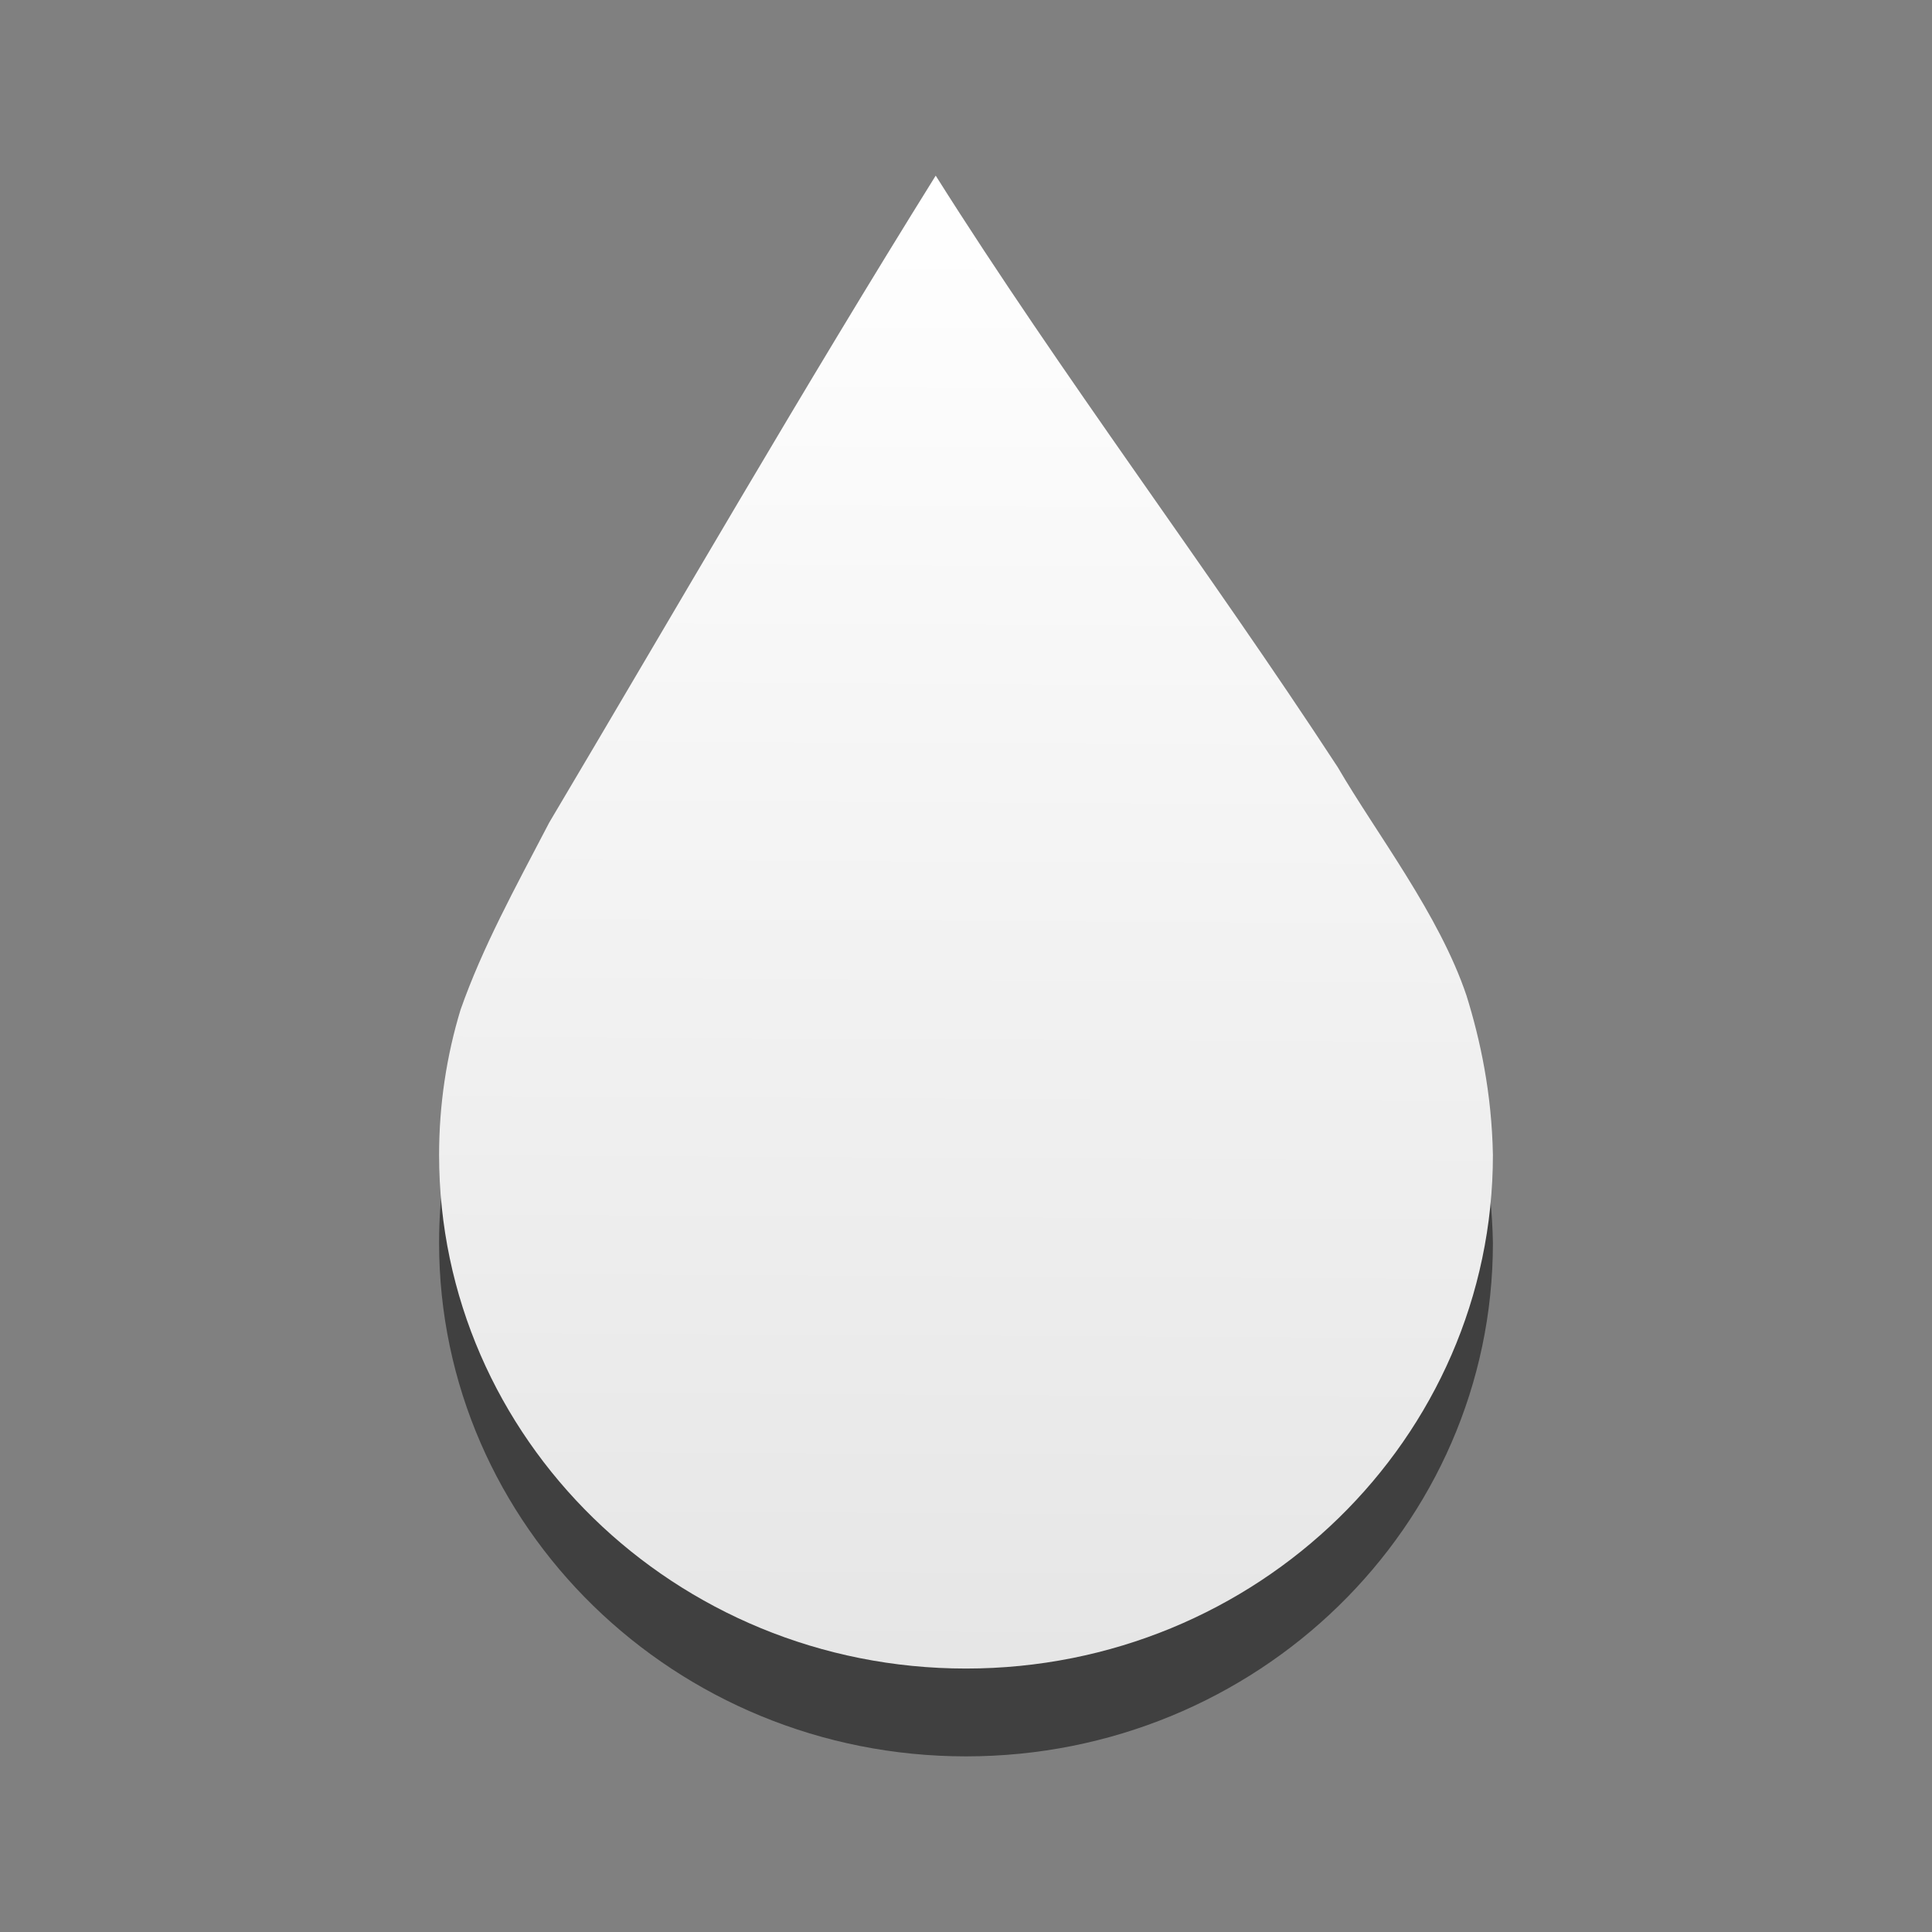 <?xml version="1.0" encoding="UTF-8" standalone="no"?>
<!-- Created with Inkscape (http://www.inkscape.org/) -->

<svg
   xmlns:dc="http://purl.org/dc/elements/1.1/"
   xmlns:cc="http://creativecommons.org/ns#"
   xmlns:rdf="http://www.w3.org/1999/02/22-rdf-syntax-ns#"
   xmlns:svg="http://www.w3.org/2000/svg"
   xmlns="http://www.w3.org/2000/svg"
   xmlns:xlink="http://www.w3.org/1999/xlink"
   xmlns:sodipodi="http://sodipodi.sourceforge.net/DTD/sodipodi-0.dtd"
   xmlns:inkscape="http://www.inkscape.org/namespaces/inkscape"
   width="22"
   height="22"
   id="svg4877"
   version="1.1"
   inkscape:version="0.48.1 r9760"
   sodipodi:docname="deluge-panel22.svg">
  <rect width="100%" height="100%" fill="#808080" stroke="none"/>
  <defs
     id="defs4879">
    <linearGradient
       inkscape:collect="always"
       id="linearGradient3789">
      <stop
         style="stop-color:#e6e6e6;stop-opacity:1"
         offset="0"
         id="stop3791" />
      <stop
         style="stop-color:#ffffff;stop-opacity:1"
         offset="1"
         id="stop3793" />
    </linearGradient>
    <linearGradient
       inkscape:collect="always"
       xlink:href="#linearGradient3789"
       id="linearGradient3803"
       x1="251.429"
       y1="231.463"
       x2="251.528"
       y2="210.526"
       gradientUnits="userSpaceOnUse"
       gradientTransform="matrix(0.716,0,0,0.806,70.347,43.298)" />
  </defs>
  <sodipodi:namedview
     id="base"
     pagecolor="#ffffff"
     bordercolor="#666666"
     borderopacity="1.0"
     inkscape:pageopacity="0.0"
     inkscape:pageshadow="2"
     inkscape:zoom="21.006963"
     inkscape:cx="10.074127"
     inkscape:cy="8.1917399"
     inkscape:document-units="px"
     inkscape:current-layer="layer1"
     showgrid="true"
     fit-margin-top="0"
     fit-margin-left="0"
     fit-margin-right="0"
     fit-margin-bottom="0"
     objecttolerance="1"
     gridtolerance="1"
     guidetolerance="1">
    <inkscape:grid
       type="xygrid"
       id="grid3017"
       empspacing="5"
       visible="true"
       enabled="true"
       snapvisiblegridlinesonly="true" />
  </sodipodi:namedview>
  <g
     inkscape:label="Capa 1"
     inkscape:groupmode="layer"
     id="layer1"
     transform="translate(-239.429,-210.934)">
    <path
       sodipodi:nodetypes="cccsscccc"
       inkscape:connector-curvature="0"
       id="path3828"
       d="m 250.084,213.934 c -1.509,2.421 -2.94,4.906 -4.4,7.365 -0.395,0.757 -0.76,1.42 -1.011,2.134 -0.159,0.524 -0.244,1.079 -0.244,1.653 0,3.228 2.685,5.848 6,5.848 3.315,0 6,-2.62 6,-5.848 -0.013,-0.707 -0.145,-1.315 -0.3,-1.813 -0.311,-0.926 -1.027,-1.847 -1.467,-2.603 -1.487,-2.276 -3.125,-4.432 -4.578,-6.736 z"
       style="opacity:0.5;color:#000000;fill:#000000;fill-opacity:1;stroke:none;stroke-width:1;marker:none;visibility:visible;display:inline;overflow:visible;enable-background:accumulate" />
    <path
       style="color:#000000;fill:url(#linearGradient3803);fill-opacity:1;stroke:none;stroke-width:1;marker:none;visibility:visible;display:inline;overflow:visible;enable-background:accumulate"
       d="m 250.084,212.934 c -1.509,2.421 -2.94,4.906 -4.4,7.365 -0.395,0.757 -0.76,1.42 -1.011,2.134 -0.159,0.524 -0.244,1.079 -0.244,1.653 0,3.228 2.685,5.848 6,5.848 3.315,0 6,-2.62 6,-5.848 -0.013,-0.707 -0.145,-1.315 -0.3,-1.813 -0.311,-0.926 -1.027,-1.847 -1.467,-2.603 -1.487,-2.276 -3.125,-4.432 -4.578,-6.736 z"
       id="path4171"
       inkscape:connector-curvature="0"
       sodipodi:nodetypes="cccsscccc" />
  </g>
</svg>
